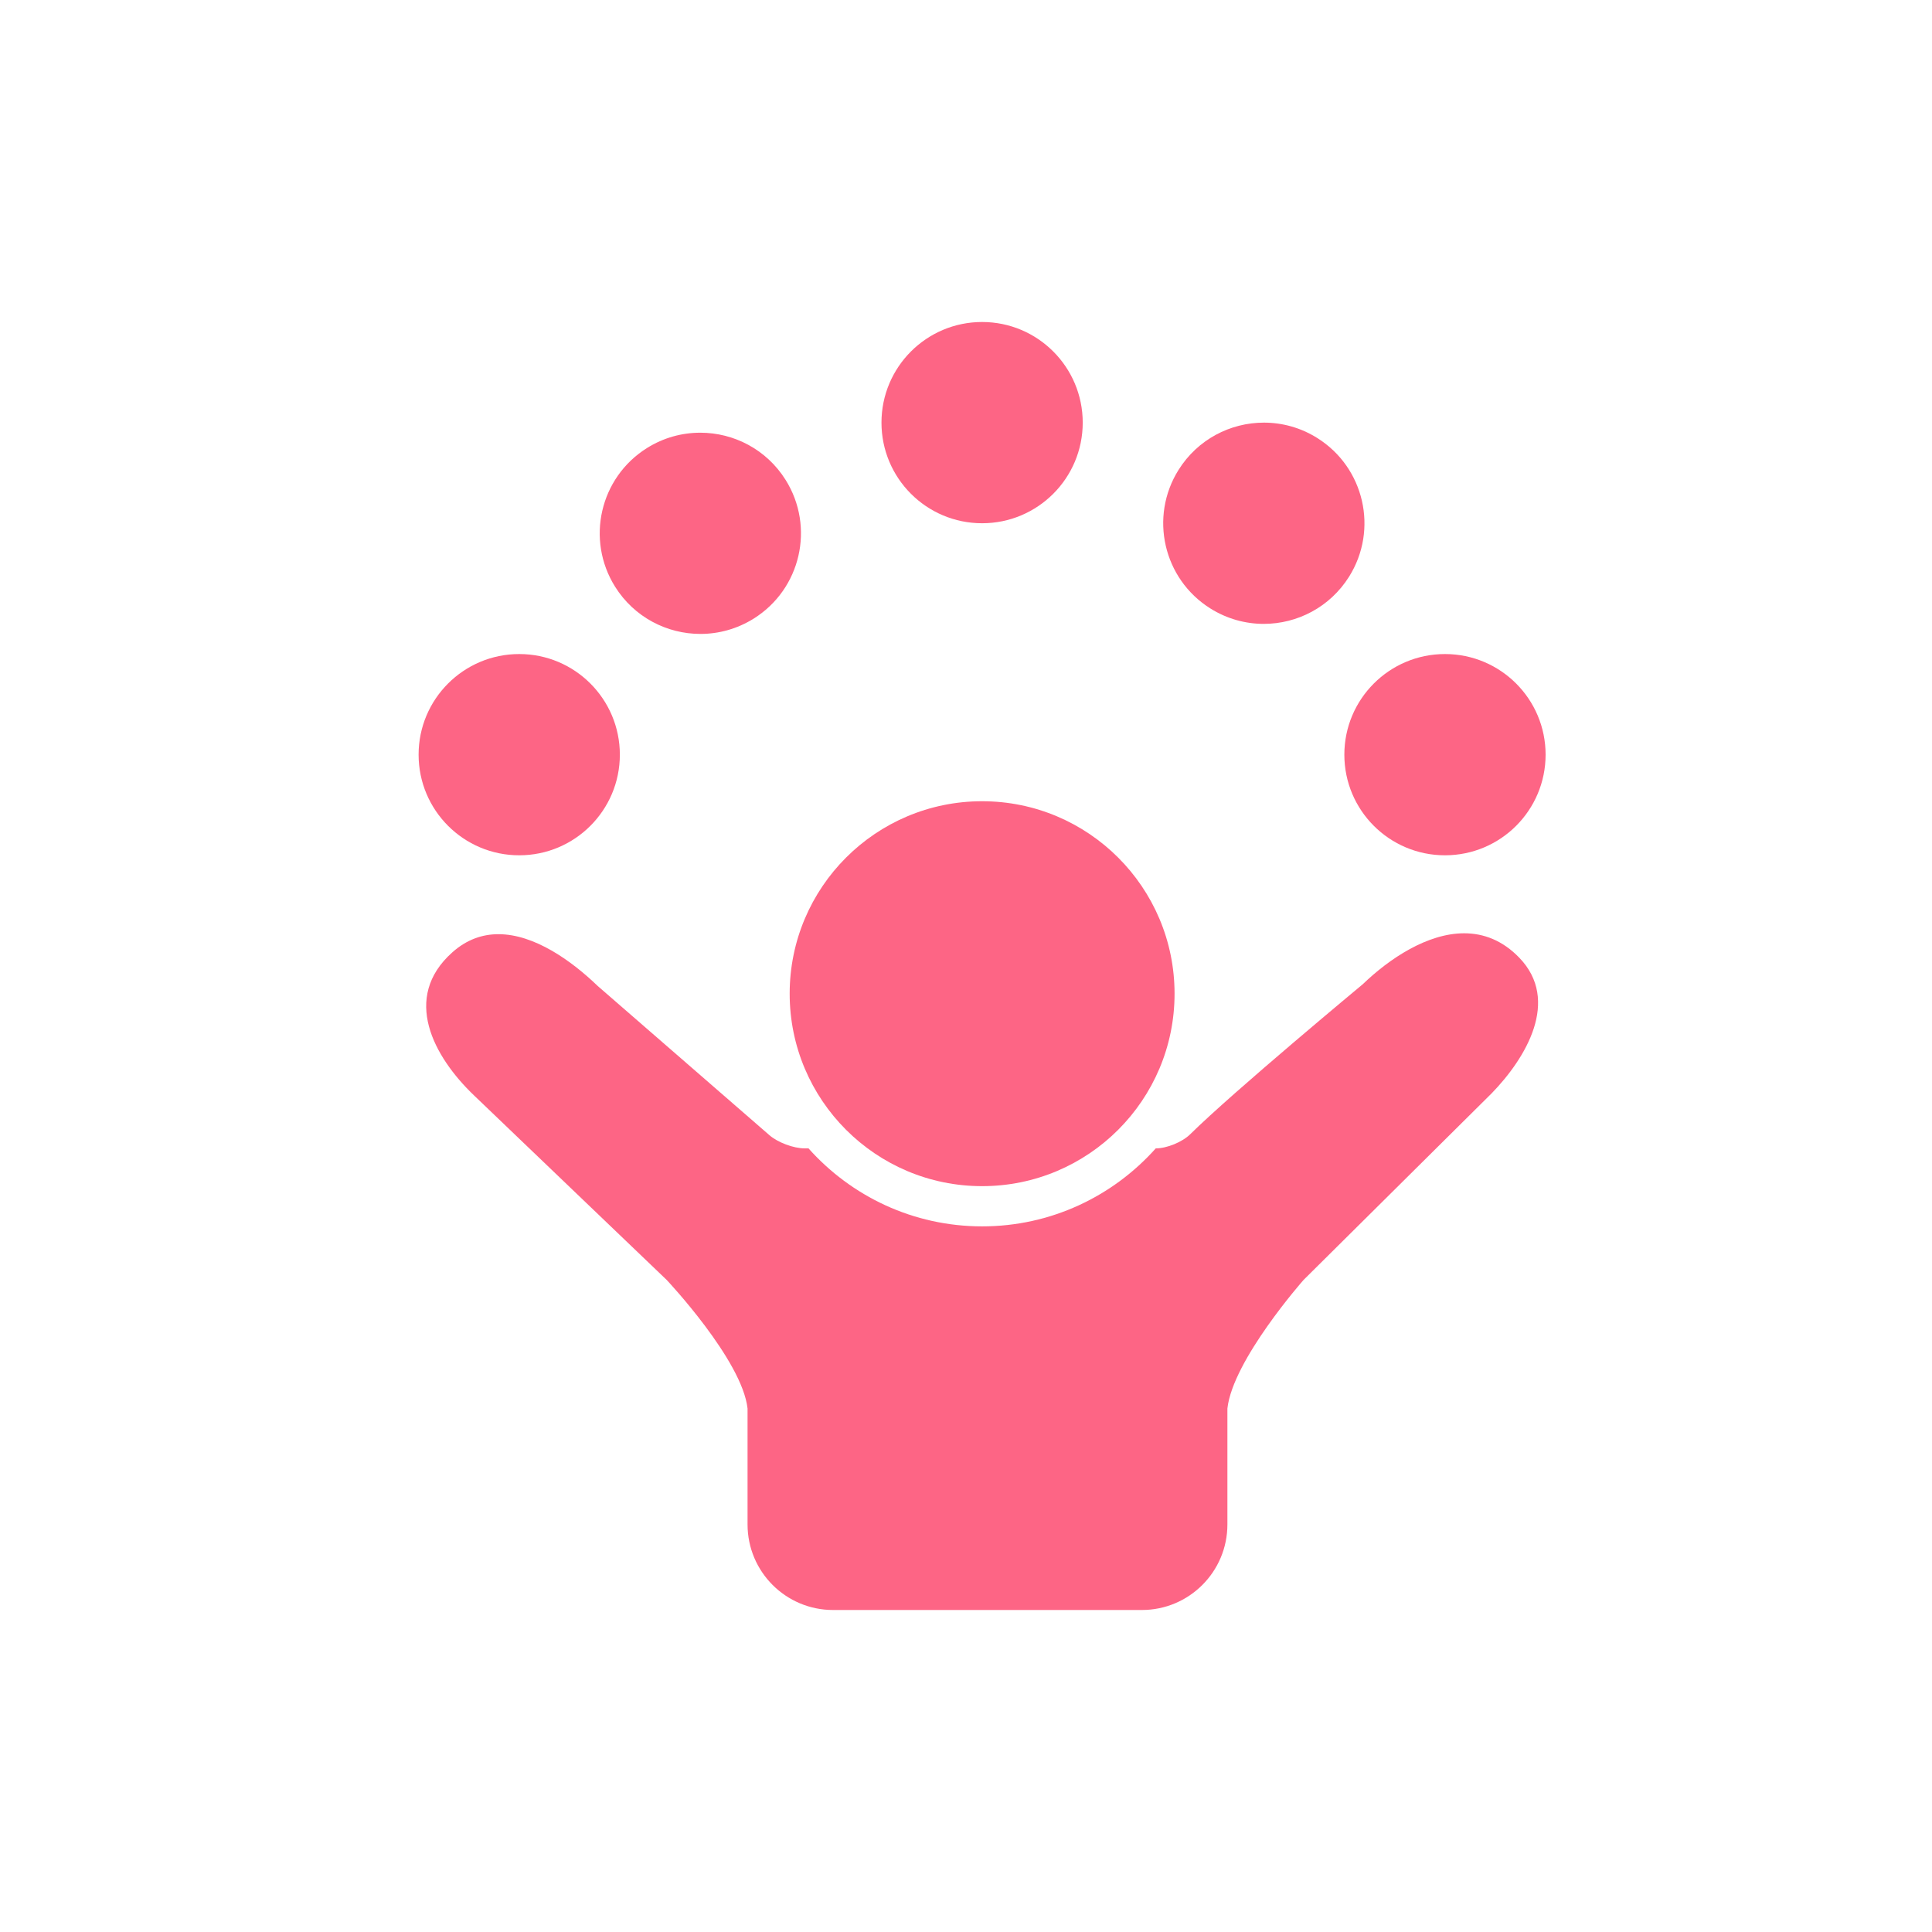<svg width="60" height="60" viewBox="0 0 60 60" fill="none" xmlns="http://www.w3.org/2000/svg">
<mask id="mask0_1_231" style="mask-type:alpha" maskUnits="userSpaceOnUse" x="0" y="0" width="60" height="60">
<rect width="60" height="60" fill="#D9D9D9"/>
</mask>
<g mask="url(#mask0_1_231)">
<path d="M47.187 29.747C46.662 29.201 46.071 28.984 45.471 28.984C44.329 28.984 43.152 29.768 42.322 30.566C42.308 30.579 38.319 33.888 36.963 35.225C36.717 35.468 36.238 35.664 35.893 35.664C34.568 37.149 32.642 38.086 30.501 38.086C28.359 38.086 26.433 37.149 25.109 35.664H24.991C24.646 35.664 24.155 35.481 23.895 35.254L18.563 30.621C17.75 29.838 16.598 29.013 15.481 29.012C14.985 29.012 14.495 29.175 14.045 29.578C12.47 30.985 13.467 32.817 14.716 34.014C14.742 34.038 20.704 39.749 20.704 39.749C20.704 39.749 23.049 42.236 23.216 43.743L23.216 47.344C23.216 48.811 24.405 50 25.872 50H35.462C36.929 50 38.118 48.811 38.118 47.344V43.743C38.284 42.236 40.484 39.749 40.484 39.749L46.324 33.955C47.391 32.858 48.46 31.072 47.187 29.747L47.187 29.747Z" fill="#FD6585"/>
<path d="M36.477 30.86C36.477 34.161 33.801 36.837 30.5 36.837C27.2 36.837 24.524 34.161 24.524 30.86C24.524 27.559 27.2 24.883 30.5 24.883C33.801 24.883 36.477 27.559 36.477 30.86Z" fill="#FD6585"/>
<path d="M19.25 23.437C19.25 25.163 17.851 26.562 16.125 26.562C14.399 26.562 13 25.163 13 23.437C13 21.711 14.399 20.312 16.125 20.312C17.851 20.312 19.25 21.711 19.25 23.437Z" fill="#FD6585"/>
<path d="M33.625 13.125C33.625 14.851 32.226 16.25 30.5 16.25C28.774 16.25 27.375 14.851 27.375 13.125C27.375 11.399 28.774 10 30.5 10C32.226 10 33.625 11.399 33.625 13.125Z" fill="#FD6585"/>
<path d="M21.748 13.438C21.181 13.438 20.607 13.591 20.091 13.915C18.629 14.831 18.186 16.758 19.102 18.221C19.696 19.169 20.712 19.687 21.752 19.687C22.319 19.687 22.893 19.533 23.409 19.21C24.871 18.294 25.314 16.367 24.398 14.904C23.804 13.956 22.788 13.438 21.748 13.438V13.438Z" fill="#FD6585"/>
<path d="M37.59 18.897C38.107 19.221 38.68 19.375 39.247 19.375C40.287 19.375 41.303 18.856 41.897 17.909C42.814 16.446 42.371 14.519 40.909 13.603C40.393 13.279 39.819 13.125 39.252 13.125C38.212 13.125 37.196 13.644 36.602 14.591C35.685 16.054 36.128 17.981 37.59 18.897Z" fill="#FD6585"/>
<path d="M48 23.437C48 25.163 46.601 26.562 44.875 26.562C43.149 26.562 41.75 25.163 41.75 23.437C41.75 21.711 43.149 20.312 44.875 20.312C46.601 20.312 48 21.711 48 23.437Z" fill="#FD6585"/>
</g>
</svg>
